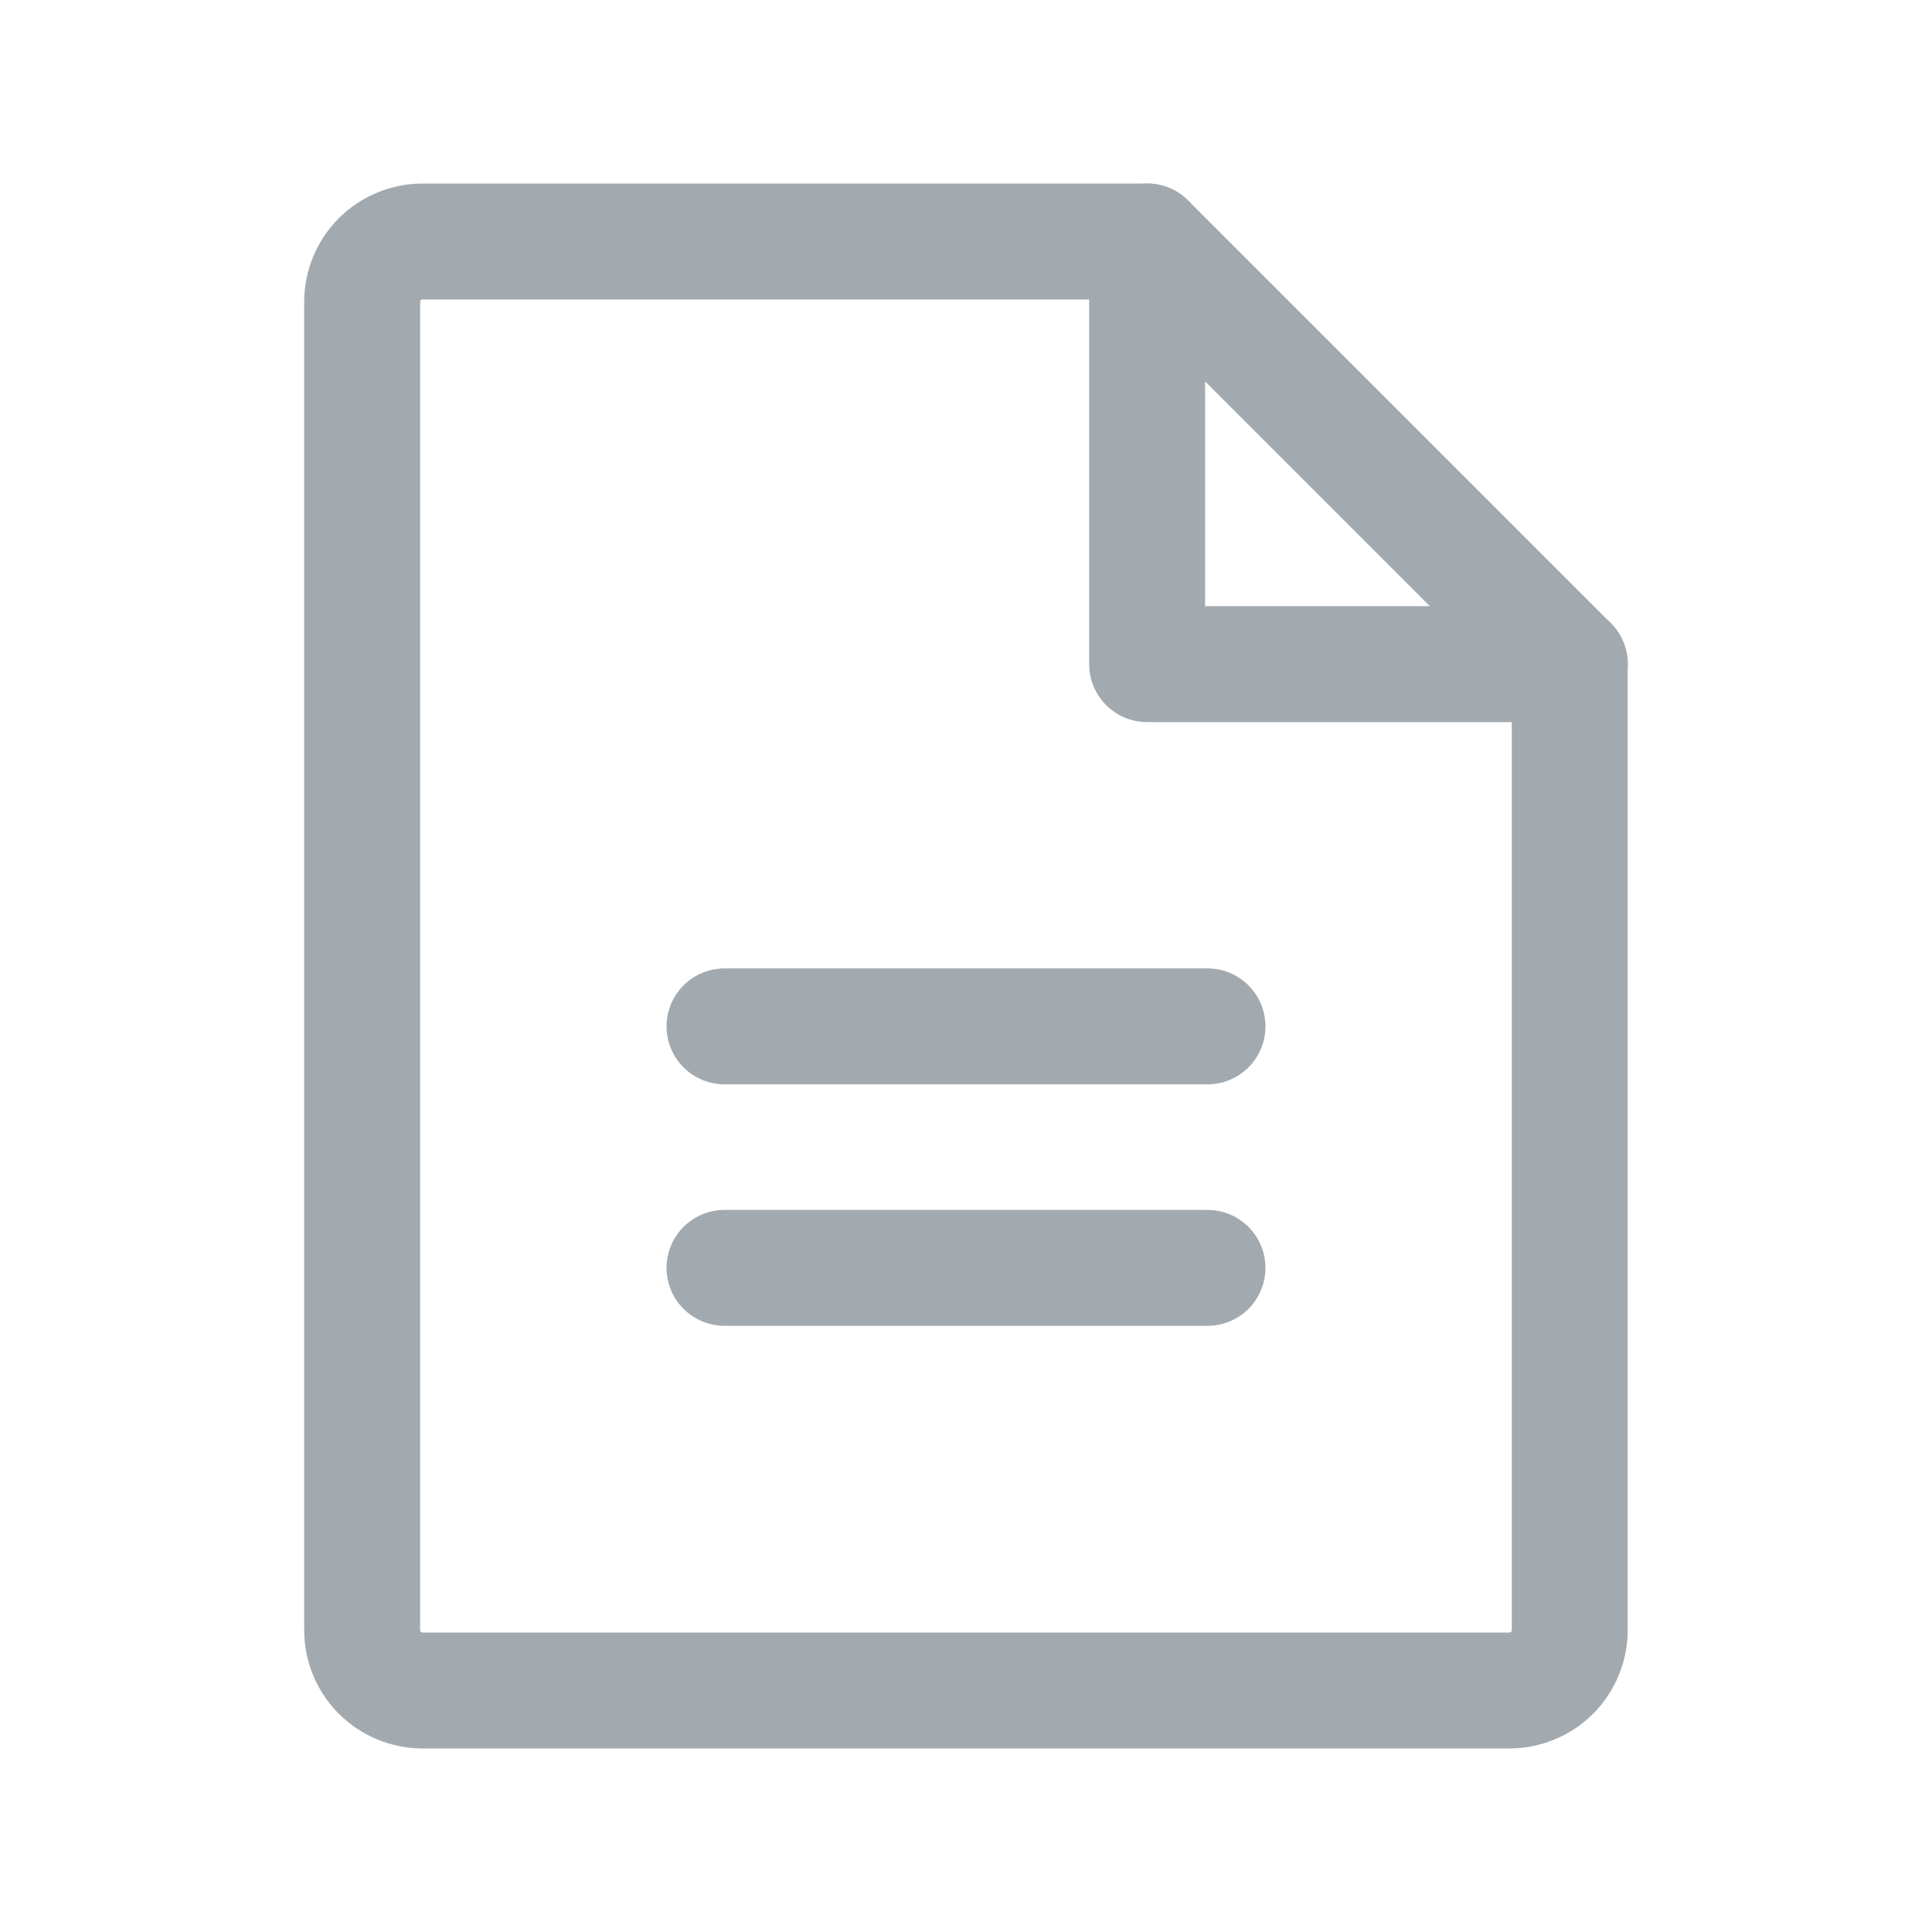 <svg width="20" height="20" viewBox="0 0 20 20" fill="none" xmlns="http://www.w3.org/2000/svg">
<path d="M15.625 17.5H4.374C4.209 17.5 4.05 17.434 3.932 17.317C3.815 17.2 3.749 17.041 3.749 16.875V3.125C3.749 2.959 3.815 2.8 3.932 2.683C4.05 2.566 4.209 2.5 4.374 2.5H11.875L16.25 6.875V16.875C16.25 16.957 16.234 17.038 16.202 17.114C16.171 17.19 16.125 17.259 16.067 17.317C16.009 17.375 15.94 17.421 15.864 17.452C15.788 17.484 15.707 17.5 15.625 17.5Z" stroke="#A2AAB0" stroke-width="1.2" stroke-linecap="round" stroke-linejoin="round"/>
<path d="M11.875 2.5V6.875H16.251" stroke="#A2AAB0" stroke-width="1.2" stroke-linecap="round" stroke-linejoin="round"/>
<path d="M7.5 10.625H12.5" stroke="#A2AAB0" stroke-width="1.2" stroke-linecap="round" stroke-linejoin="round"/>
<path d="M7.5 13.125H12.5" stroke="#A2AAB0" stroke-width="1.2" stroke-linecap="round" stroke-linejoin="round"/>
</svg>
